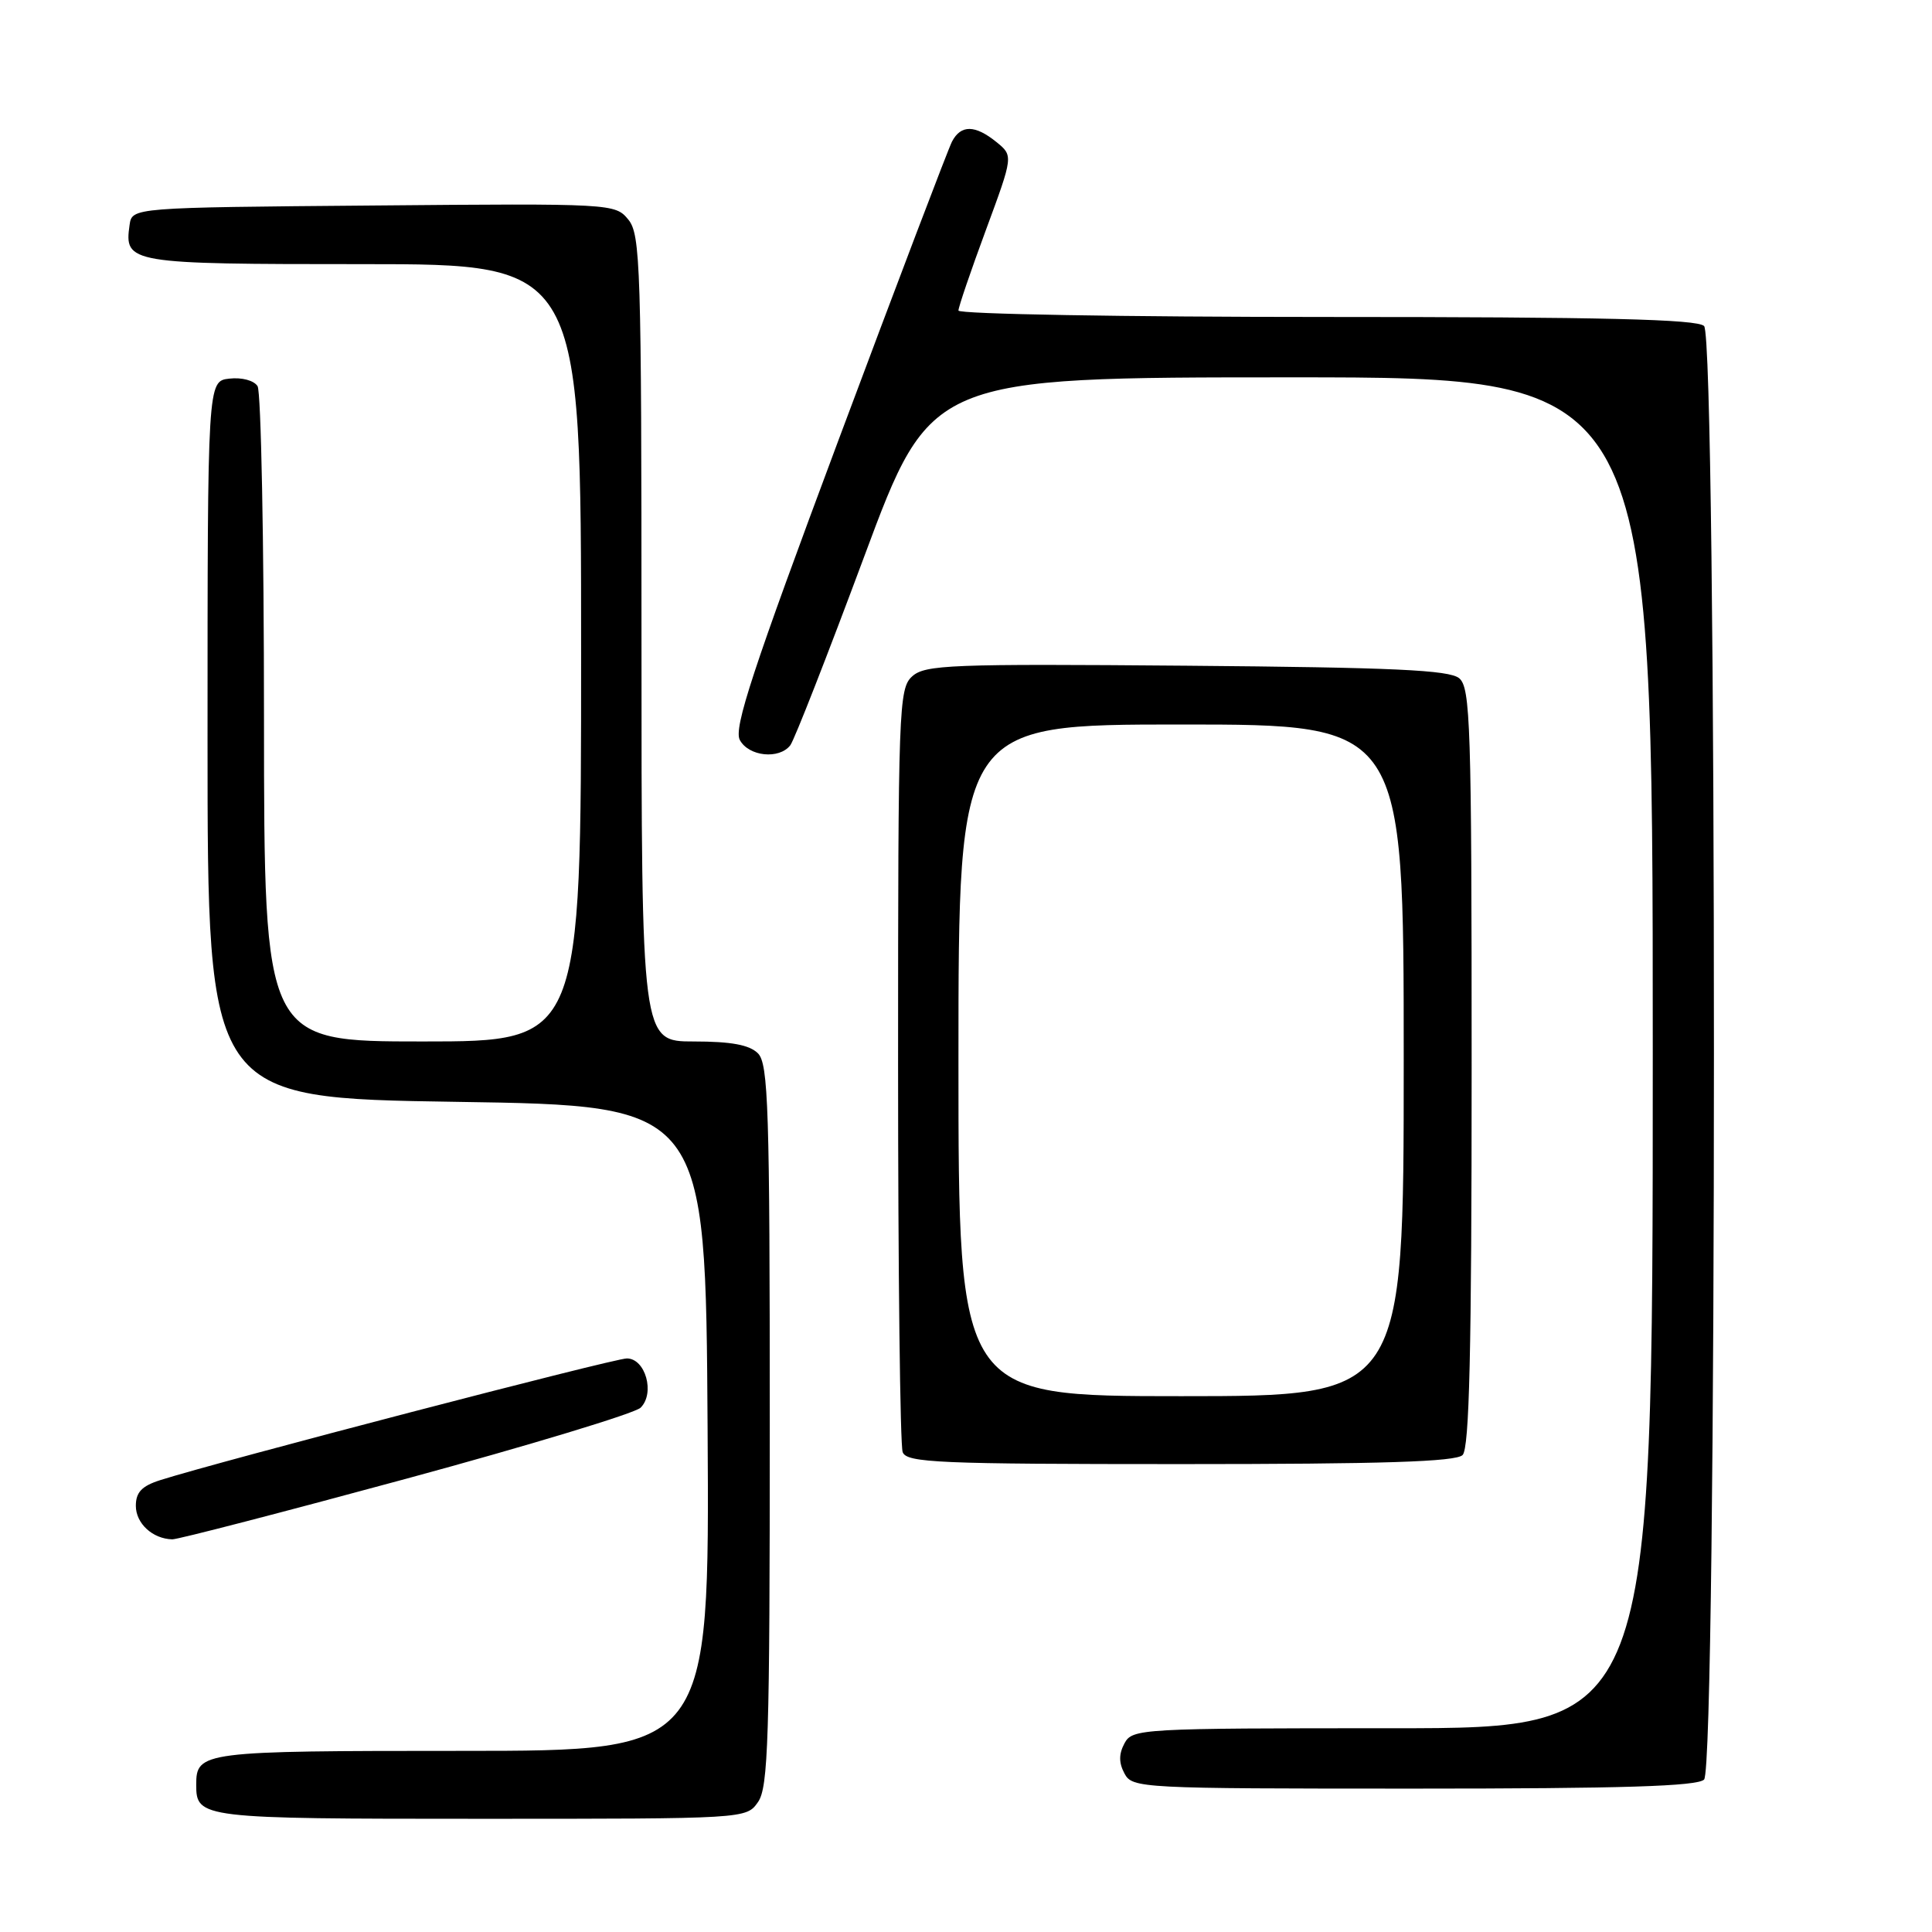 <?xml version="1.0" encoding="UTF-8" standalone="no"?>
<!DOCTYPE svg PUBLIC "-//W3C//DTD SVG 1.1//EN" "http://www.w3.org/Graphics/SVG/1.1/DTD/svg11.dtd" >
<svg xmlns="http://www.w3.org/2000/svg" xmlns:xlink="http://www.w3.org/1999/xlink" version="1.1" viewBox="0 0 256 256">
 <g >
 <path fill="currentColor"
d=" M 100.44 238.78 C 101.80 236.84 102.00 230.41 102.00 188.85 C 102.00 146.81 101.81 140.96 100.43 139.57 C 99.30 138.45 96.89 138.00 91.93 138.00 C 85.00 138.00 85.00 138.00 85.00 84.61 C 85.00 35.24 84.87 31.06 83.25 29.09 C 81.52 26.98 81.13 26.95 49.50 27.23 C 17.50 27.50 17.50 27.50 17.17 29.81 C 16.45 34.90 17.02 35.00 48.12 35.00 C 77.00 35.00 77.00 35.00 77.00 86.50 C 77.00 138.00 77.00 138.00 56.00 138.00 C 35.00 138.00 35.00 138.00 34.98 95.25 C 34.98 71.74 34.59 51.90 34.13 51.17 C 33.65 50.41 32.03 49.98 30.39 50.17 C 27.50 50.50 27.50 50.50 27.50 98.00 C 27.50 145.50 27.50 145.50 60.50 146.00 C 93.50 146.50 93.50 146.50 93.76 189.25 C 94.02 232.00 94.02 232.00 61.21 232.00 C 26.72 232.00 26.00 232.09 26.00 236.50 C 26.00 240.93 26.59 241.00 63.64 241.00 C 98.89 241.00 98.89 241.00 100.44 238.78 Z  M 225.80 235.80 C 227.54 234.06 227.54 44.94 225.80 43.20 C 224.90 42.30 212.42 42.00 175.80 42.00 C 148.96 42.00 127.00 41.62 127.00 41.15 C 127.00 40.68 128.64 35.88 130.64 30.47 C 134.27 20.64 134.27 20.64 132.03 18.82 C 129.20 16.53 127.33 16.51 126.15 18.75 C 125.65 19.71 118.88 37.51 111.11 58.30 C 99.72 88.79 97.19 96.49 98.03 98.05 C 99.20 100.24 103.25 100.66 104.72 98.75 C 105.25 98.06 109.65 86.81 114.51 73.75 C 123.34 50.00 123.34 50.00 171.17 50.00 C 219.00 50.00 219.00 50.00 219.00 139.50 C 219.00 229.00 219.00 229.00 184.54 229.00 C 151.09 229.00 150.04 229.06 149.00 231.00 C 148.24 232.42 148.24 233.58 149.00 235.00 C 150.04 236.95 151.09 237.00 187.34 237.00 C 214.99 237.00 224.91 236.69 225.80 235.80 Z  M 53.83 195.94 C 70.15 191.51 84.12 187.27 84.88 186.53 C 86.82 184.62 85.53 180.00 83.06 180.00 C 81.34 180.00 29.07 193.63 21.25 196.12 C 18.79 196.90 18.00 197.73 18.00 199.53 C 18.00 201.86 20.22 203.91 22.83 203.97 C 23.55 203.99 37.50 200.37 53.83 195.94 Z  M 193.80 192.80 C 194.70 191.90 195.00 179.12 195.00 141.42 C 195.00 95.99 194.84 91.12 193.35 89.87 C 192.03 88.78 184.65 88.44 157.22 88.21 C 125.98 87.95 122.57 88.08 120.87 89.62 C 119.09 91.23 119.00 93.73 119.00 141.07 C 119.00 168.44 119.27 191.55 119.61 192.42 C 120.15 193.82 124.33 194.00 156.41 194.00 C 183.22 194.00 192.91 193.69 193.80 192.80 Z  M 127.00 140.50 C 127.00 96.00 127.00 96.00 156.50 96.00 C 186.00 96.00 186.00 96.00 186.00 140.50 C 186.00 185.00 186.00 185.00 156.50 185.00 C 127.00 185.00 127.00 185.00 127.00 140.50 Z "/>
</g>
</svg>